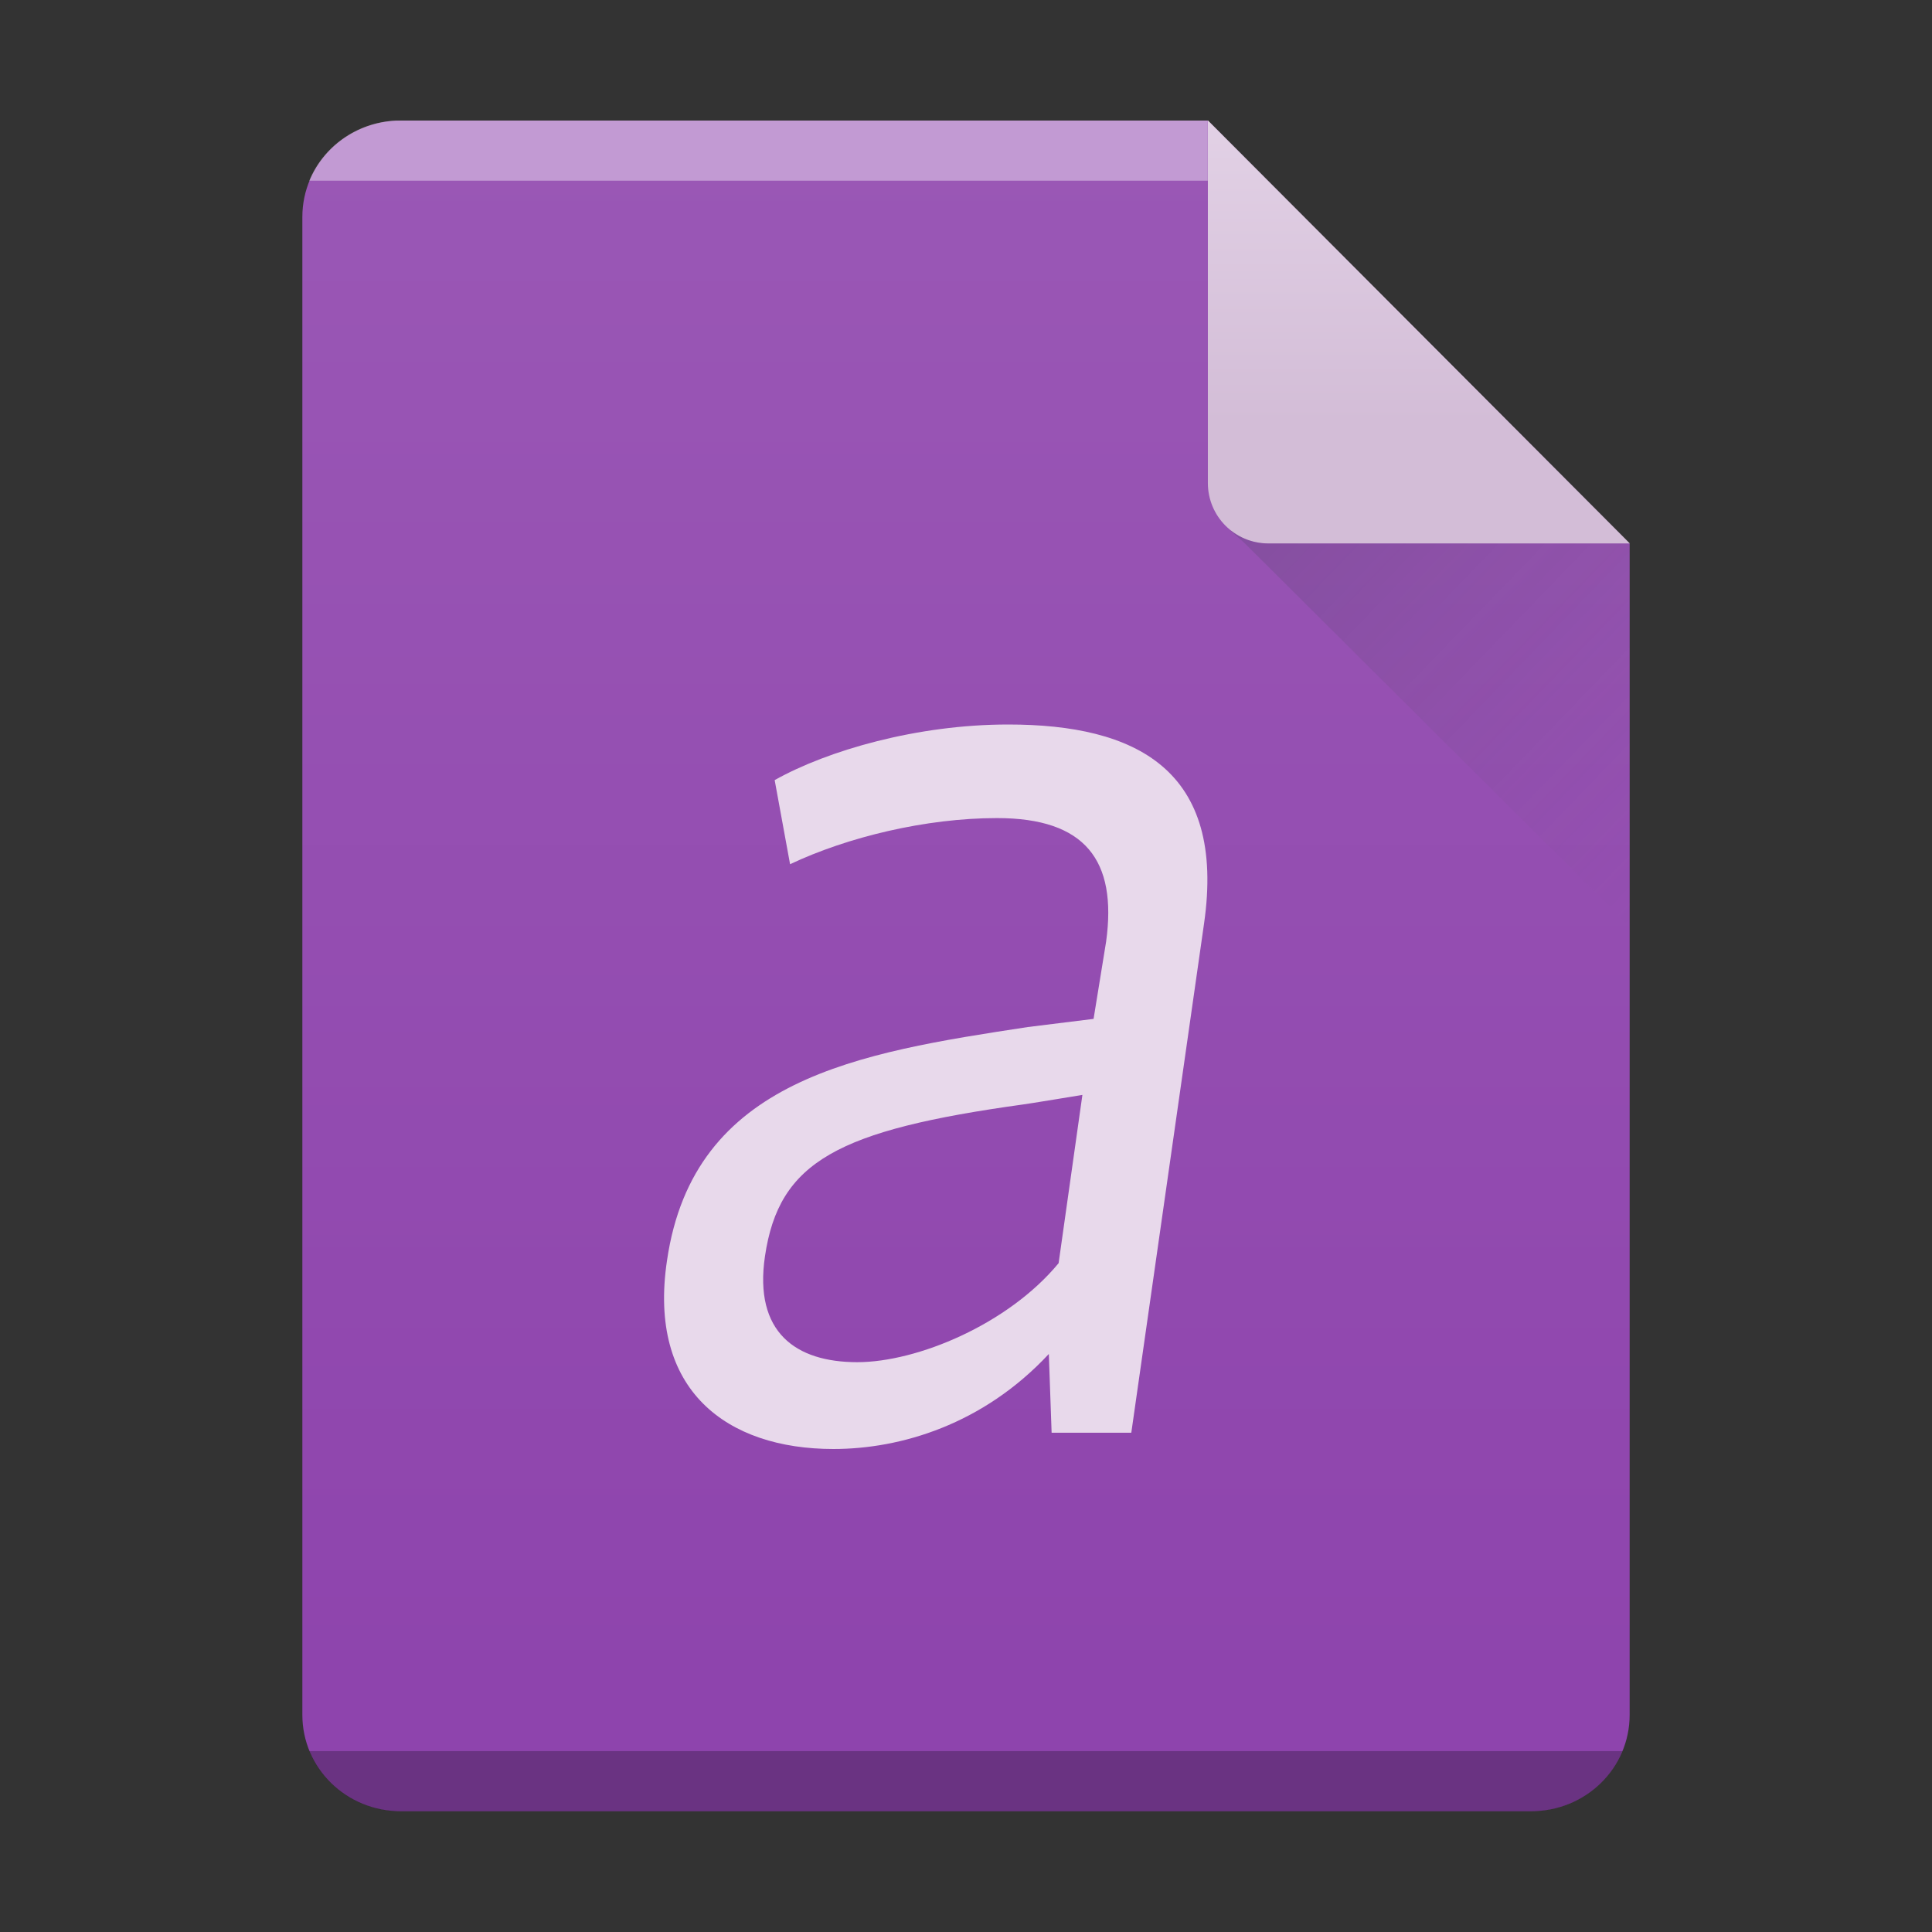 <?xml version="1.0" encoding="UTF-8"?>
<svg width="32" height="32" version="1.1" xml:space="preserve" xmlns="http://www.w3.org/2000/svg"><rect width="100%" height="100%" fill="#333333" stroke="none"/><defs>
    
    


<linearGradient id="linearGradient10" x1="372.98" x2="379.72" y1="524.49" y2="531" gradientTransform="translate(-352.58 -515.8)" gradientUnits="userSpaceOnUse"><stop stop-color="#383e51" offset="0"/><stop stop-color="#655c6f" stop-opacity="0" offset="1"/></linearGradient><linearGradient id="a" x2="0" y1="61" y2="3" gradientTransform="matrix(.5 0 0 -.483 32 29.45)" gradientUnits="userSpaceOnUse"><stop stop-color="#9b59b6" offset="0"/><stop stop-color="#8e44ad" offset="1"/></linearGradient><linearGradient id="b" x1="404.57" x2="404.57" y1="517.8" y2="524.8" gradientTransform="translate(-352.57 -517.8)" gradientUnits="userSpaceOnUse"><stop stop-color="#e8d9eb" offset="0"/><stop stop-color="#d3bdd7" offset="1"/></linearGradient></defs>
    <path d="m6.641 1.997h13.363l6.988 7.007v19.4c0 0.884-0.729 1.596-1.633 1.596h-18.718c-0.905 0-1.633-0.712-1.633-1.596v-24.811c0-0.884 0.729-1.596 1.633-1.596z" fill="url(#a)" stop-color="#000000" style="-inkscape-stroke:none;font-variation-settings:normal"/>
    

    <path d="m26.995 9.001h-5.986c-0.556 0-1.003-0.447-1.003-1.003v-6.004z" fill="url(#b)" stop-color="#000000" style="-inkscape-stroke:none;font-variation-settings:normal"/><path d="m14.199 22.562c-1.019 0-1.714-0.494-1.529-1.753 0.232-1.573 1.204-2.09 4.285-2.517 0.023 0 0.973-0.157 0.973-0.157l-0.394 2.787c-0.834 1.011-2.34 1.64-3.336 1.64zm3.173-0.135 0.046 1.303h1.32l1.204-8.427c0.371-2.562-1.135-3.303-3.243-3.303-1.506 0-2.988 0.427-3.868 0.921l0.255 1.393c0.95-0.449 2.247-0.764 3.428-0.764 1.459 0 1.992 0.697 1.807 2.045l-0.208 1.281-1.089 0.135c-2.803 0.427-5.536 0.854-5.976 3.865-0.324 2.157 0.996 3.124 2.756 3.124 1.112 0 2.478-0.404 3.567-1.573z" fill="#e8d9eb" stop-color="#000000" style="-inkscape-stroke:none;font-variation-settings:normal"/><g fill-rule="evenodd"><path d="m20.379 8.787 0.234 0.207 6.379 6.354 2e-3 -6.346h-5.986c-0.233 0-0.447-0.08-0.617-0.213-0.007-0.002-0.012-0.002-0.012-0.002zm6.615 0.215v-0.008h-0.008z" fill="url(#linearGradient10)" opacity=".2" stop-color="#000000" style="-inkscape-stroke:none;font-variation-settings:normal"/><path d="m5.123 29.004c0.23 0.56 0.776 0.961 1.424 0.996h18.902c0.648-0.035 1.194-0.436 1.424-0.996z" opacity=".25" stop-color="#000000" style="-inkscape-stroke:none;font-variation-settings:normal"/><path d="m5.123 2.993c0.23-0.56 0.776-0.961 1.424-0.996h13.457l1.3e-5 0.996z" fill="#fff" opacity=".4" stop-color="#000000" style="-inkscape-stroke:none;font-variation-settings:normal"/></g></svg>
